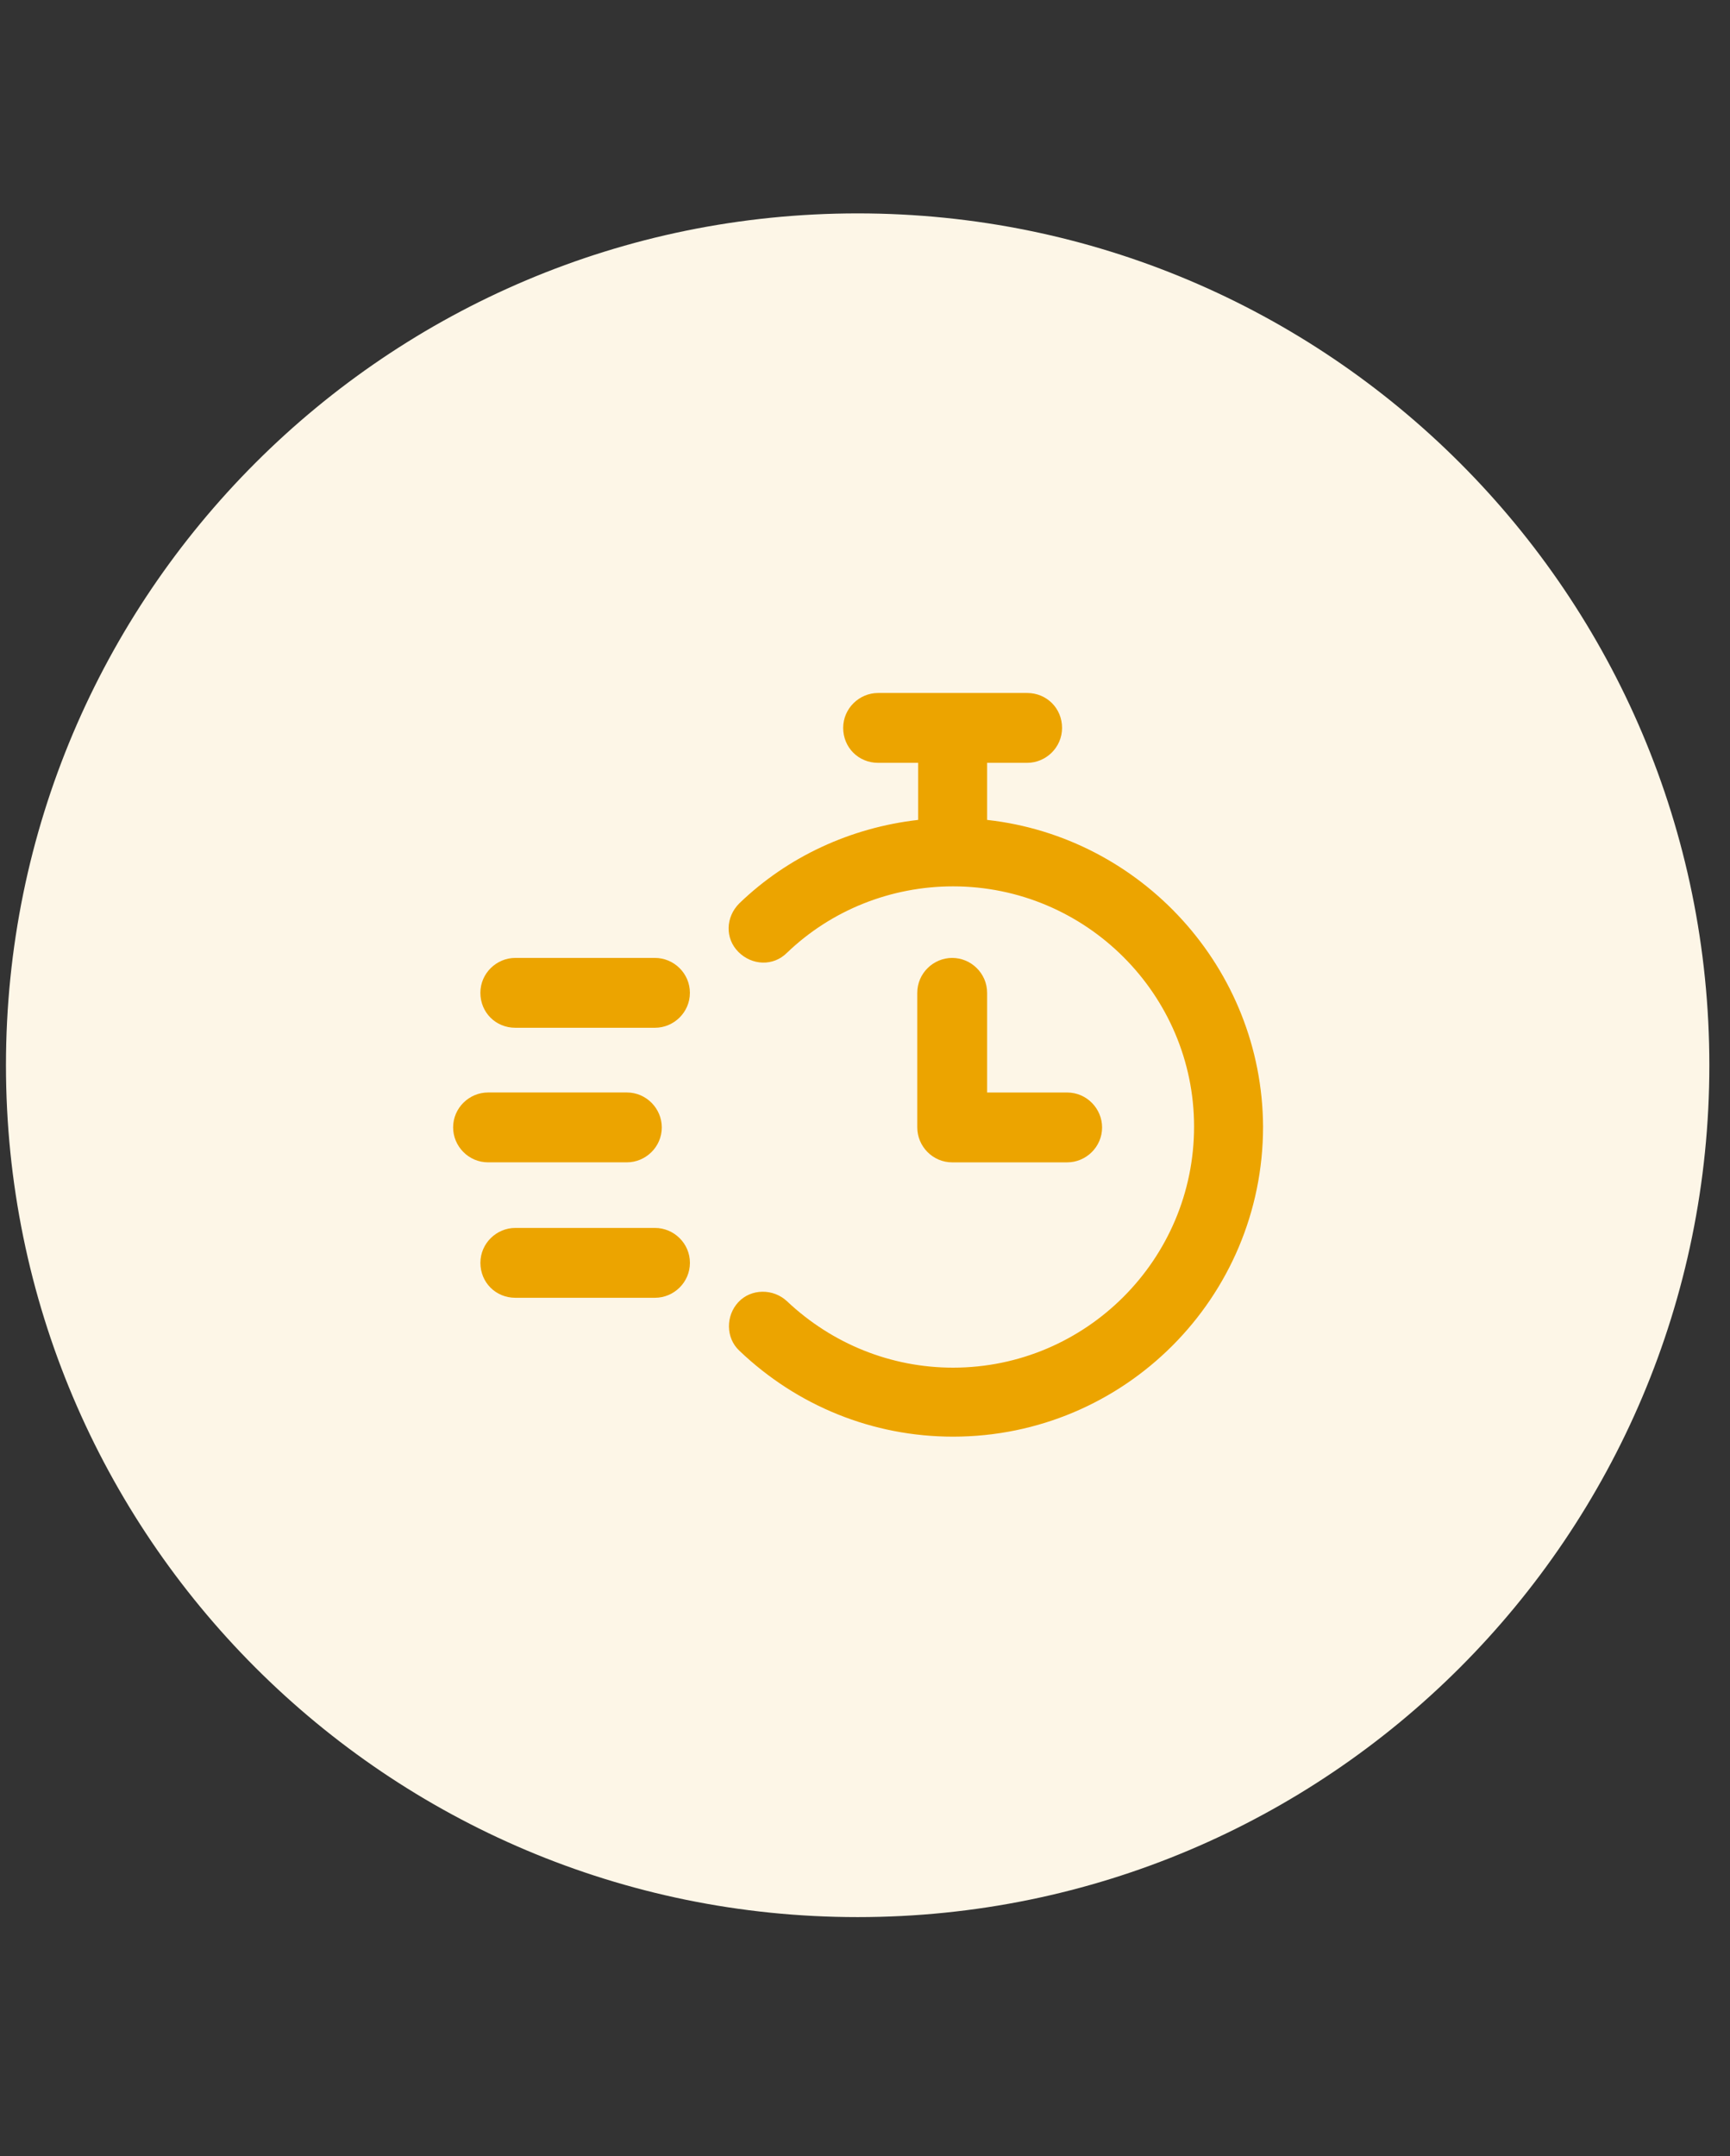 <svg width="65" height="81" viewBox="0 0 65 81" fill="none" xmlns="http://www.w3.org/2000/svg">
<rect x="0" y="0" width="65" height="81" fill="#333333" stroke="none"/>
<g clip-path="url(#clip0_28_64)">
<path d="M32.224 72.016C49.898 72.016 64.224 57.689 64.224 40.016C64.224 22.343 49.898 8.016 32.224 8.016C14.551 8.016 0.224 22.343 0.224 40.016C0.224 57.689 14.551 72.016 32.224 72.016Z" fill="#FDF6E7"/>
<path d="M23.553 43.663C24.257 43.663 24.865 43.087 24.865 42.351C24.865 41.647 24.289 41.039 23.553 41.039H18.337C17.633 41.039 17.025 41.615 17.025 42.351C17.025 43.055 17.601 43.663 18.337 43.663H23.553Z" fill="#ECA400"/>
<path d="M24.609 35.984H19.361C18.657 35.984 18.049 36.56 18.049 37.296C18.049 38.032 18.625 38.608 19.361 38.608H24.609C25.313 38.608 25.921 38.032 25.921 37.296C25.921 36.56 25.313 35.984 24.609 35.984Z" fill="#ECA400"/>
<path d="M24.61 46.127H19.362C18.658 46.127 18.05 46.703 18.05 47.438C18.05 48.175 18.626 48.751 19.362 48.751H24.61C25.314 48.751 25.922 48.175 25.922 47.438C25.922 46.703 25.314 46.127 24.61 46.127Z" fill="#ECA400"/>
<path d="M37.088 30.8V28.656H38.592C39.296 28.656 39.904 28.08 39.904 27.344C39.904 26.608 39.328 26.032 38.592 26.032H32.992C32.288 26.032 31.68 26.608 31.68 27.344C31.68 28.08 32.256 28.656 32.992 28.656H34.496V30.8C31.968 31.088 29.6 32.176 27.776 33.936C27.264 34.448 27.232 35.248 27.744 35.76C28.256 36.272 29.056 36.304 29.568 35.792C31.232 34.192 33.472 33.296 35.808 33.296C40.8 33.296 44.864 37.36 44.864 42.32C44.864 47.312 40.8 51.376 35.808 51.376C33.472 51.376 31.264 50.48 29.568 48.88C29.056 48.4 28.224 48.4 27.744 48.912C27.264 49.424 27.264 50.256 27.776 50.736C29.952 52.816 32.8 53.968 35.808 53.968C42.24 53.968 47.456 48.752 47.456 42.32C47.424 36.368 42.88 31.44 37.088 30.8Z" fill="#ECA400"/>
<path d="M35.776 35.984C35.072 35.984 34.464 36.56 34.464 37.296V42.352C34.464 43.056 35.04 43.664 35.776 43.664H40.096C40.8 43.664 41.408 43.088 41.408 42.352C41.408 41.648 40.832 41.04 40.096 41.04H37.088V37.296C37.088 36.56 36.48 35.984 35.776 35.984Z" fill="#ECA400"/>
</g>
<defs>
<clipPath id="clip0_28_64">
<rect width="64" height="80" fill="white" transform="translate(0.224 0.016)"/>
</clipPath>
</defs>
</svg>
